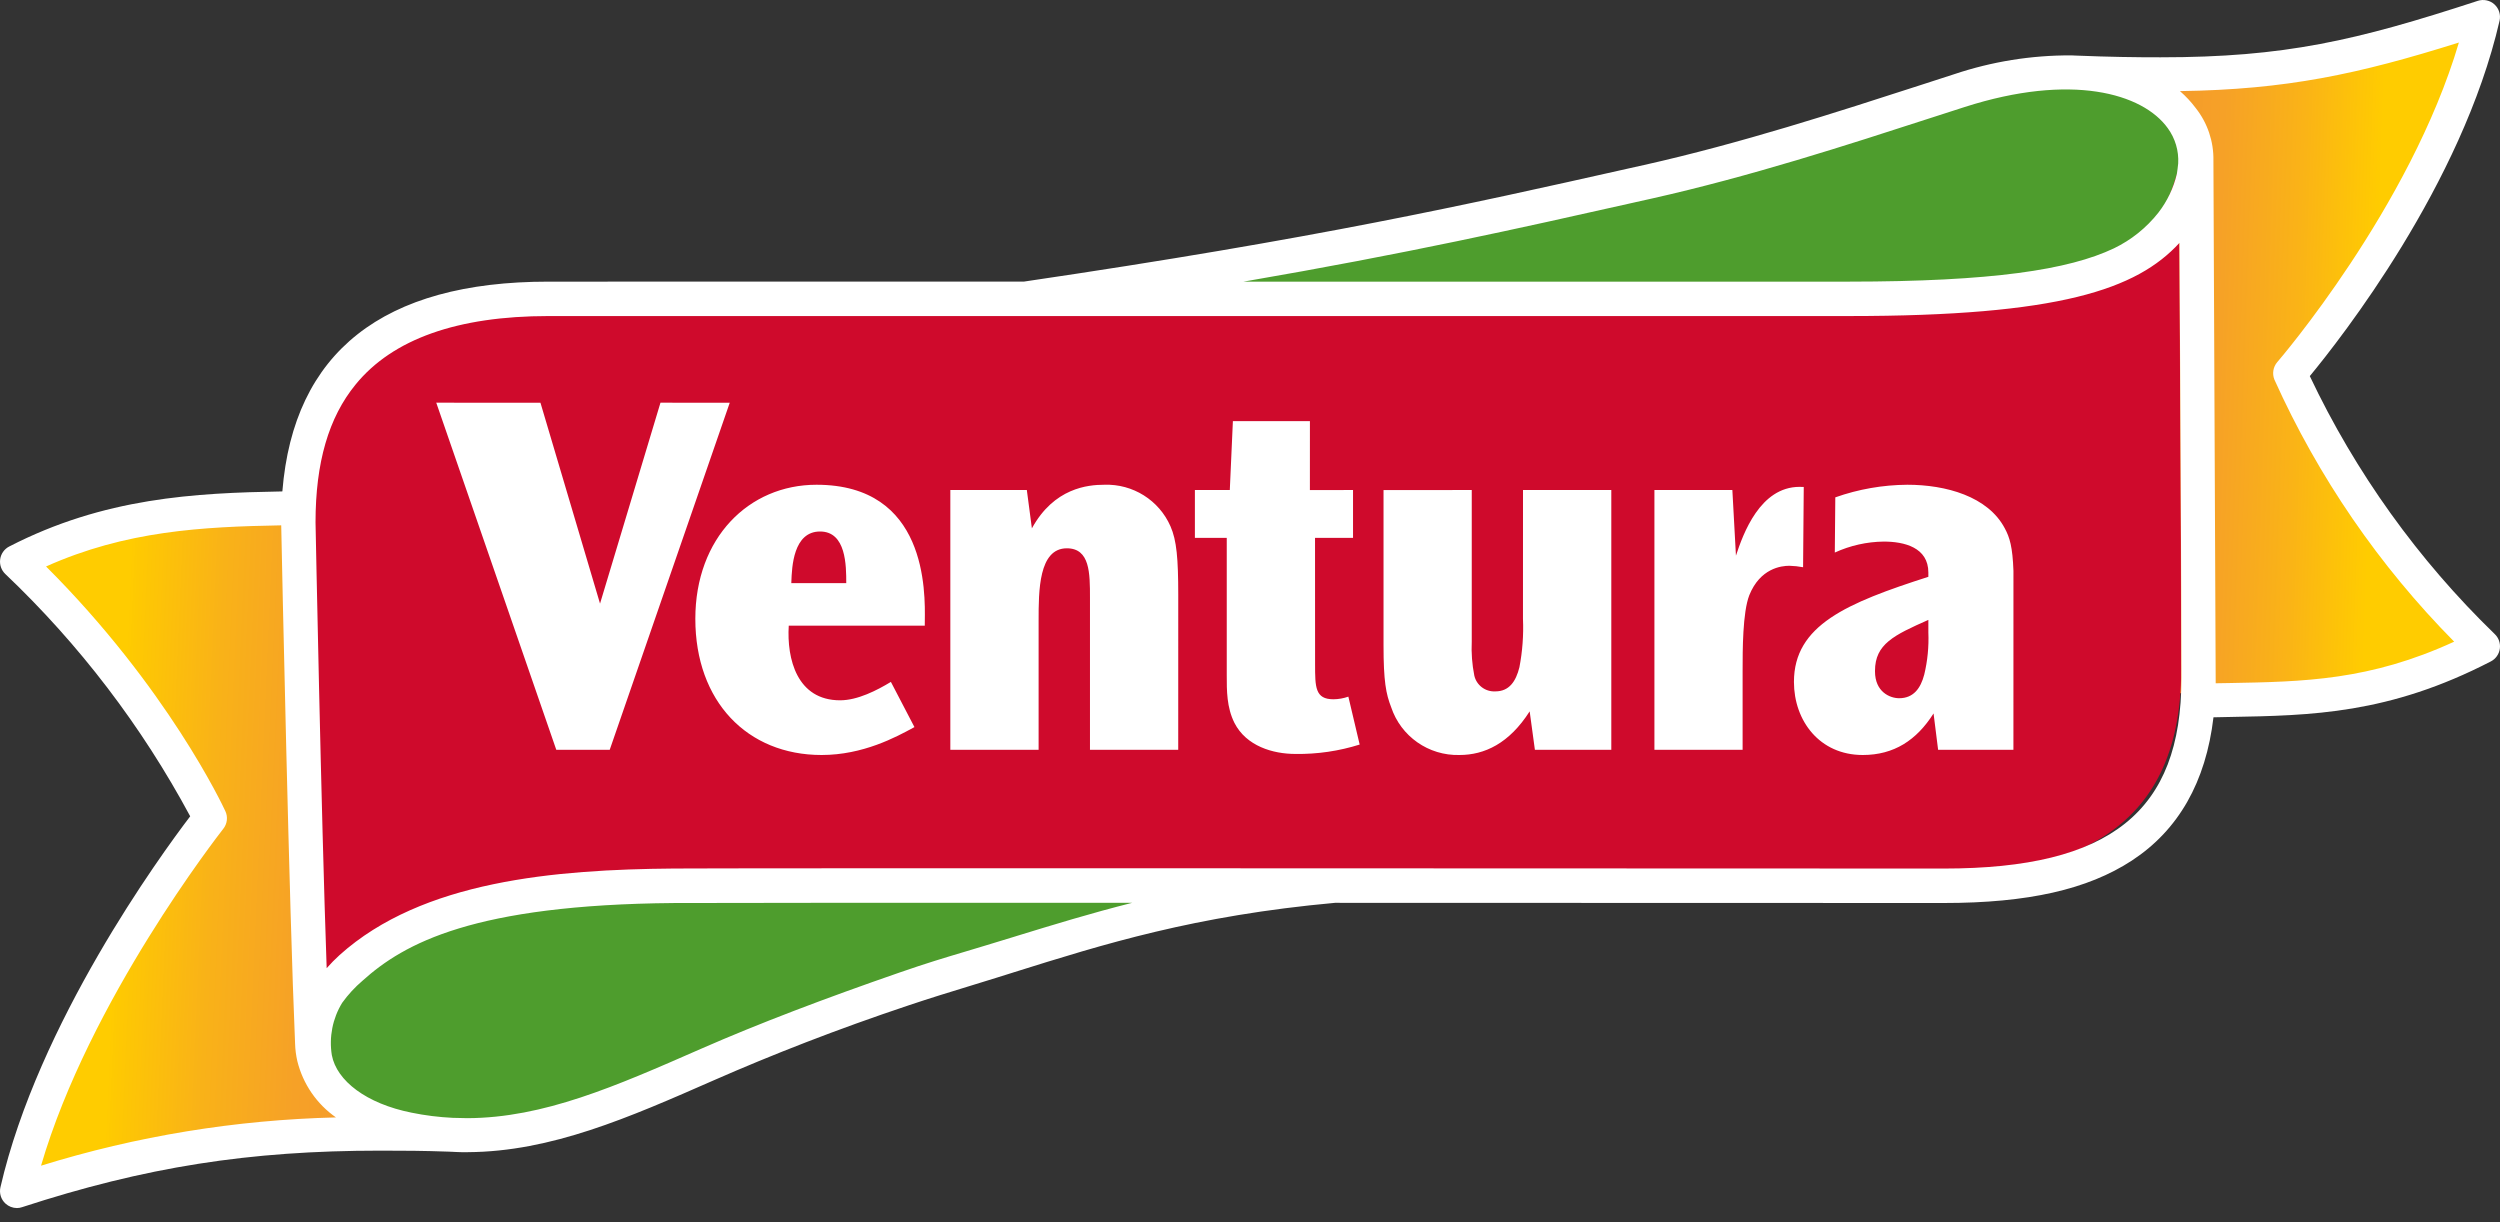 <svg width="90" height="44" viewBox="0 0 90 44" fill="none" xmlns="http://www.w3.org/2000/svg">
<rect x="0" y="0" width="90" height="44" fill="#333333" stroke="none"/>
<path fill-rule="evenodd" clip-rule="evenodd" d="M89.396 22.992C83.856 25.879 80.441 24.282 74.899 25.369V2.564C81.339 2.859 84.029 2.372 89.396 0.604C87.918 7.085 82.587 13.278 82.587 13.278C84.227 16.923 86.538 20.22 89.396 22.992Z" fill="url(#paint0_linear)"/>
<path fill-rule="evenodd" clip-rule="evenodd" d="M70.112 10.576C73.79 10.576 77.053 9.53 78.291 7.909C80.897 4.499 77.158 1.339 70.586 3.356C67.36 4.351 63.373 5.636 59.376 6.494C53.303 7.797 47.877 8.987 36.846 10.539L70.112 10.576Z" fill="#4E9D2D"/>
<path fill-rule="evenodd" clip-rule="evenodd" d="M0.604 20.495C6.224 17.613 11.29 19.208 16.913 18.121V40.928C10.38 40.632 6.048 41.12 0.604 42.886C2.107 36.407 7.513 29.625 7.513 29.625C7.513 29.625 5.352 24.984 0.604 20.495Z" fill="url(#paint1_linear)"/>
<path fill-rule="evenodd" clip-rule="evenodd" d="M32.931 35.797C25.368 38.16 20.775 41.655 14.965 40.558C10.829 39.778 10.505 36.667 13.283 34.676C15.85 32.83 20.23 32.312 22.79 32.311C25.354 32.309 45.302 32.309 45.302 32.309C45.302 32.309 40.705 33.371 32.931 35.797Z" fill="#4E9D2D"/>
<path fill-rule="evenodd" clip-rule="evenodd" d="M65.844 10.558C56.14 10.556 25.097 10.557 19.626 10.556C11.796 10.557 10.565 15.005 10.565 18.533V20.581C10.565 20.581 10.86 32.618 11.084 37.45C11.051 36.349 11.49 35.309 12.475 34.437C15.159 32.06 19.388 31.548 24.172 31.508C33.34 31.437 56.675 31.508 69.293 31.508C74.242 31.508 78.522 30.196 78.523 24.112C78.522 19.776 78.439 6.04 78.439 6.04C78.439 6.04 78.115 7.18 77.818 7.597C76.385 9.598 73.734 10.557 65.844 10.558Z" fill="#CF0A2C"/>
<path fill-rule="evenodd" clip-rule="evenodd" d="M89.984 0.748C88.629 6.644 84.265 12.193 83.153 13.54C84.799 17.011 87.054 20.156 89.81 22.826C89.953 22.962 90.022 23.159 89.994 23.355C89.966 23.55 89.846 23.721 89.671 23.811C86.001 25.708 83.212 25.758 80.263 25.811L80.26 25.811L80.165 25.813L80.029 25.816L80.028 25.816C79.913 25.819 79.799 25.822 79.685 25.823C79.412 28.146 78.429 29.879 76.748 30.98C75.152 32.023 73.002 32.508 69.98 32.508C68.108 32.508 58.194 32.506 48.059 32.502C43.005 32.963 39.754 33.982 36.472 35.011L36.47 35.012C36.269 35.075 36.069 35.138 35.867 35.201C35.481 35.321 35.137 35.427 34.81 35.527L34.81 35.527C34.122 35.737 33.508 35.926 32.727 36.187C30.115 37.059 27.772 37.981 25.73 38.876C22.619 40.243 19.847 41.459 16.845 41.478C16.773 41.48 16.708 41.482 16.667 41.48L16.605 41.478L16.605 41.478C16.544 41.475 16.485 41.473 16.424 41.472C16.384 41.47 16.344 41.468 16.305 41.466L16.304 41.466L16.304 41.466C16.253 41.464 16.201 41.462 16.149 41.459C15.236 41.427 14.56 41.423 13.692 41.423C8.962 41.423 5.227 42.013 0.795 43.458C0.735 43.479 0.672 43.49 0.609 43.49C0.457 43.489 0.31 43.432 0.198 43.329C0.035 43.18 -0.034 42.955 0.016 42.74C1.376 36.838 5.757 30.818 6.847 29.387C5.104 26.142 2.857 23.197 0.19 20.663C0.047 20.526 -0.021 20.329 0.006 20.133C0.034 19.937 0.154 19.766 0.33 19.675C3.752 17.912 7.012 17.747 10.165 17.691C10.568 12.679 13.785 10.137 19.744 10.139L36.865 10.137C47.389 8.587 52.827 7.366 58.572 6.077L58.589 6.073L59.183 5.941C62.672 5.158 66.107 4.045 69.141 3.063L69.141 3.063L69.187 3.048C69.585 2.92 69.975 2.795 70.351 2.671C71.705 2.217 73.124 1.988 74.552 1.994C74.561 1.993 74.571 1.993 74.581 1.994C74.614 1.994 74.651 1.996 74.687 1.999C74.72 1.999 74.756 2.001 74.791 2.003C75.898 2.048 76.905 2.065 77.779 2.063C82.247 2.063 84.808 1.466 89.202 0.03C89.411 -0.038 89.64 0.012 89.802 0.16C89.964 0.309 90.033 0.533 89.984 0.748ZM59.455 7.15L58.858 7.283L58.825 7.291L58.824 7.291L58.824 7.291C54.661 8.226 50.652 9.126 44.767 10.139H66.552C71.718 10.137 74.473 9.714 76.102 8.94C76.724 8.64 77.27 8.202 77.699 7.659C78.02 7.245 78.249 6.765 78.368 6.254C78.385 6.143 78.402 6.019 78.415 5.883C78.44 5.43 78.308 4.983 78.041 4.616C77.134 3.352 74.558 2.624 70.729 3.852C70.352 3.976 69.964 4.101 69.566 4.227L69.538 4.236C66.476 5.229 63.004 6.354 59.455 7.15ZM8.038 29.837C8.182 29.656 8.211 29.409 8.112 29.2C8.026 29.012 6.025 24.753 1.658 20.393C4.537 19.105 7.276 18.965 10.124 18.912C10.149 20.213 10.415 32.796 10.623 37.569C10.629 37.782 10.656 37.993 10.704 38.201C10.907 39.023 11.401 39.743 12.094 40.227C8.492 40.313 4.919 40.897 1.477 41.965C3.213 36.022 7.871 30.052 8.034 29.842L8.038 29.837ZM34.755 34.256C34.982 34.188 35.222 34.116 35.489 34.035C35.851 33.926 36.211 33.815 36.571 33.705L36.572 33.704L36.572 33.704C37.921 33.29 39.276 32.874 40.76 32.501C32.459 32.498 25.369 32.502 24.262 32.509C17.057 32.57 14.552 33.955 13.054 35.303C12.777 35.539 12.529 35.807 12.317 36.103C11.973 36.666 11.841 37.334 11.946 37.986C12.122 38.909 13.188 39.731 14.815 40.056C15.303 40.156 15.798 40.218 16.295 40.242C16.472 40.244 16.651 40.249 16.828 40.254C19.569 40.243 22.142 39.115 25.241 37.755C27.315 36.846 29.707 35.938 32.384 35.011C33.358 34.673 33.972 34.49 34.755 34.256L34.755 34.256ZM69.98 31.268C69.336 31.268 67.739 31.267 65.509 31.266H65.506C54.181 31.261 26.53 31.249 24.252 31.267C19.978 31.304 15.207 31.702 12.227 34.38C12.062 34.529 11.907 34.688 11.76 34.854C11.562 29.273 11.359 18.803 11.359 18.803C11.359 16.653 11.83 15.029 12.803 13.841C14.136 12.206 16.471 11.378 19.744 11.378H66.553C74.131 11.378 76.919 10.424 78.461 8.743C78.486 12.959 78.531 21.25 78.531 24.429C78.531 29.223 75.972 31.267 69.98 31.268ZM79.765 24.598C79.765 24.598 80.079 24.592 80.235 24.59L80.239 24.59C82.945 24.541 85.307 24.499 88.35 23.1C85.649 20.369 83.458 17.174 81.879 13.668C81.792 13.454 81.832 13.209 81.983 13.034C82.033 12.978 86.766 7.475 88.52 1.531C84.891 2.673 82.31 3.224 78.478 3.28C78.688 3.462 78.879 3.667 79.046 3.89C79.471 4.427 79.696 5.096 79.683 5.781C79.683 6.523 79.765 24.598 79.765 24.598Z" fill="white"/>
<path fill-rule="evenodd" clip-rule="evenodd" d="M26.271 14.498L21.95 26.992H20.026L15.705 14.497L19.456 14.498L21.601 21.73L23.777 14.497L26.271 14.498ZM33.292 22.525H28.395C28.321 23.716 28.689 25.211 30.243 25.211C30.871 25.212 31.572 24.852 32.072 24.548L32.92 26.175L32.873 26.201C32.266 26.531 31.072 27.18 29.578 27.18C26.898 27.18 25.032 25.248 25.032 22.277C25.032 19.364 26.954 17.452 29.394 17.451C33.369 17.451 33.31 21.28 33.293 22.371V22.371V22.372V22.372V22.372V22.372V22.372C33.292 22.431 33.292 22.483 33.292 22.525ZM29.523 19.134C30.465 19.134 30.465 20.368 30.465 20.992H28.487L28.489 20.945C28.508 20.417 28.556 19.134 29.523 19.134ZM39.755 17.451C39.165 17.451 37.946 17.564 37.148 19.021L36.966 17.641H34.212V26.992H37.39V22.337C37.39 21.275 37.39 19.739 38.407 19.739C39.239 19.741 39.239 20.632 39.239 21.521V26.992H42.416L42.417 21.406C42.416 20.119 42.362 19.456 42.138 18.948C41.727 18.008 40.782 17.415 39.755 17.451ZM47.343 23.905C47.343 24.737 47.343 25.174 48.005 25.174C48.188 25.172 48.369 25.14 48.541 25.079L48.948 26.804C48.202 27.039 47.422 27.153 46.639 27.142C45.824 27.143 44.867 26.86 44.44 26.025C44.161 25.468 44.162 24.861 44.163 24.299L44.163 24.209V19.364H43.016V17.641H44.273L44.384 15.16H47.157L47.156 17.642L48.709 17.641V19.364H47.341L47.343 23.905ZM54.827 22.277C54.852 22.861 54.809 23.446 54.699 24.02C54.573 24.53 54.331 24.891 53.831 24.89C53.473 24.909 53.154 24.669 53.075 24.321C52.995 23.916 52.964 23.504 52.983 23.093V17.641L49.807 17.642V23.223C49.806 24.53 49.897 24.985 50.081 25.457C50.43 26.509 51.429 27.209 52.54 27.18C53.445 27.18 54.332 26.763 55.068 25.609L55.256 26.992H58.007V17.641H54.828L54.827 22.277ZM62.494 20.004C62.754 19.212 63.364 17.527 64.784 17.527C64.839 17.527 64.888 17.529 64.935 17.531L64.911 20.42C64.748 20.39 64.583 20.372 64.418 20.368C64.123 20.368 63.365 20.46 62.975 21.427C62.734 22.05 62.734 23.395 62.734 24.152V26.992H59.559V17.641H62.365L62.494 20.004ZM72.483 26.992H69.772L69.608 25.684C68.996 26.65 68.182 27.18 67.058 27.18C65.504 27.18 64.582 25.948 64.582 24.548C64.582 22.504 66.485 21.709 69.421 20.765V20.613C69.421 19.705 68.551 19.497 67.814 19.497C67.206 19.504 66.606 19.639 66.053 19.892L66.071 17.905C66.903 17.61 67.78 17.457 68.664 17.451C70.048 17.451 71.565 17.867 72.173 19.021C72.349 19.347 72.453 19.685 72.484 20.549L72.483 26.992ZM67.5 24.152C67.5 23.186 68.182 22.866 69.421 22.316V22.77C69.442 23.279 69.392 23.789 69.273 24.284C69.144 24.777 68.887 25.136 68.369 25.136C68.036 25.136 67.5 24.908 67.5 24.171V24.152Z" fill="white"/>
<defs>
<linearGradient id="paint0_linear" x1="90.098" y1="-0.552" x2="73.311" y2="-1.144" gradientUnits="userSpaceOnUse">
<stop stop-color="#FFCC00"/>
<stop offset="0.009" stop-color="#FFCC00"/>
<stop offset="0.245" stop-color="#FFCC00"/>
<stop offset="0.253" stop-color="#FFCB01"/>
<stop offset="0.416" stop-color="#FAB317"/>
<stop offset="0.587" stop-color="#F6A127"/>
<stop offset="0.774" stop-color="#F49730"/>
<stop offset="1" stop-color="#F39433"/>
</linearGradient>
<linearGradient id="paint1_linear" x1="-0.219" y1="43.913" x2="18.607" y2="44.742" gradientUnits="userSpaceOnUse">
<stop stop-color="#FFCC00"/>
<stop offset="0.205" stop-color="#FFCC00"/>
<stop offset="0.22" stop-color="#FEC902"/>
<stop offset="0.386" stop-color="#F9B218"/>
<stop offset="0.563" stop-color="#F6A127"/>
<stop offset="0.757" stop-color="#F49730"/>
<stop offset="1" stop-color="#F39433"/>
</linearGradient>
</defs>
</svg>
